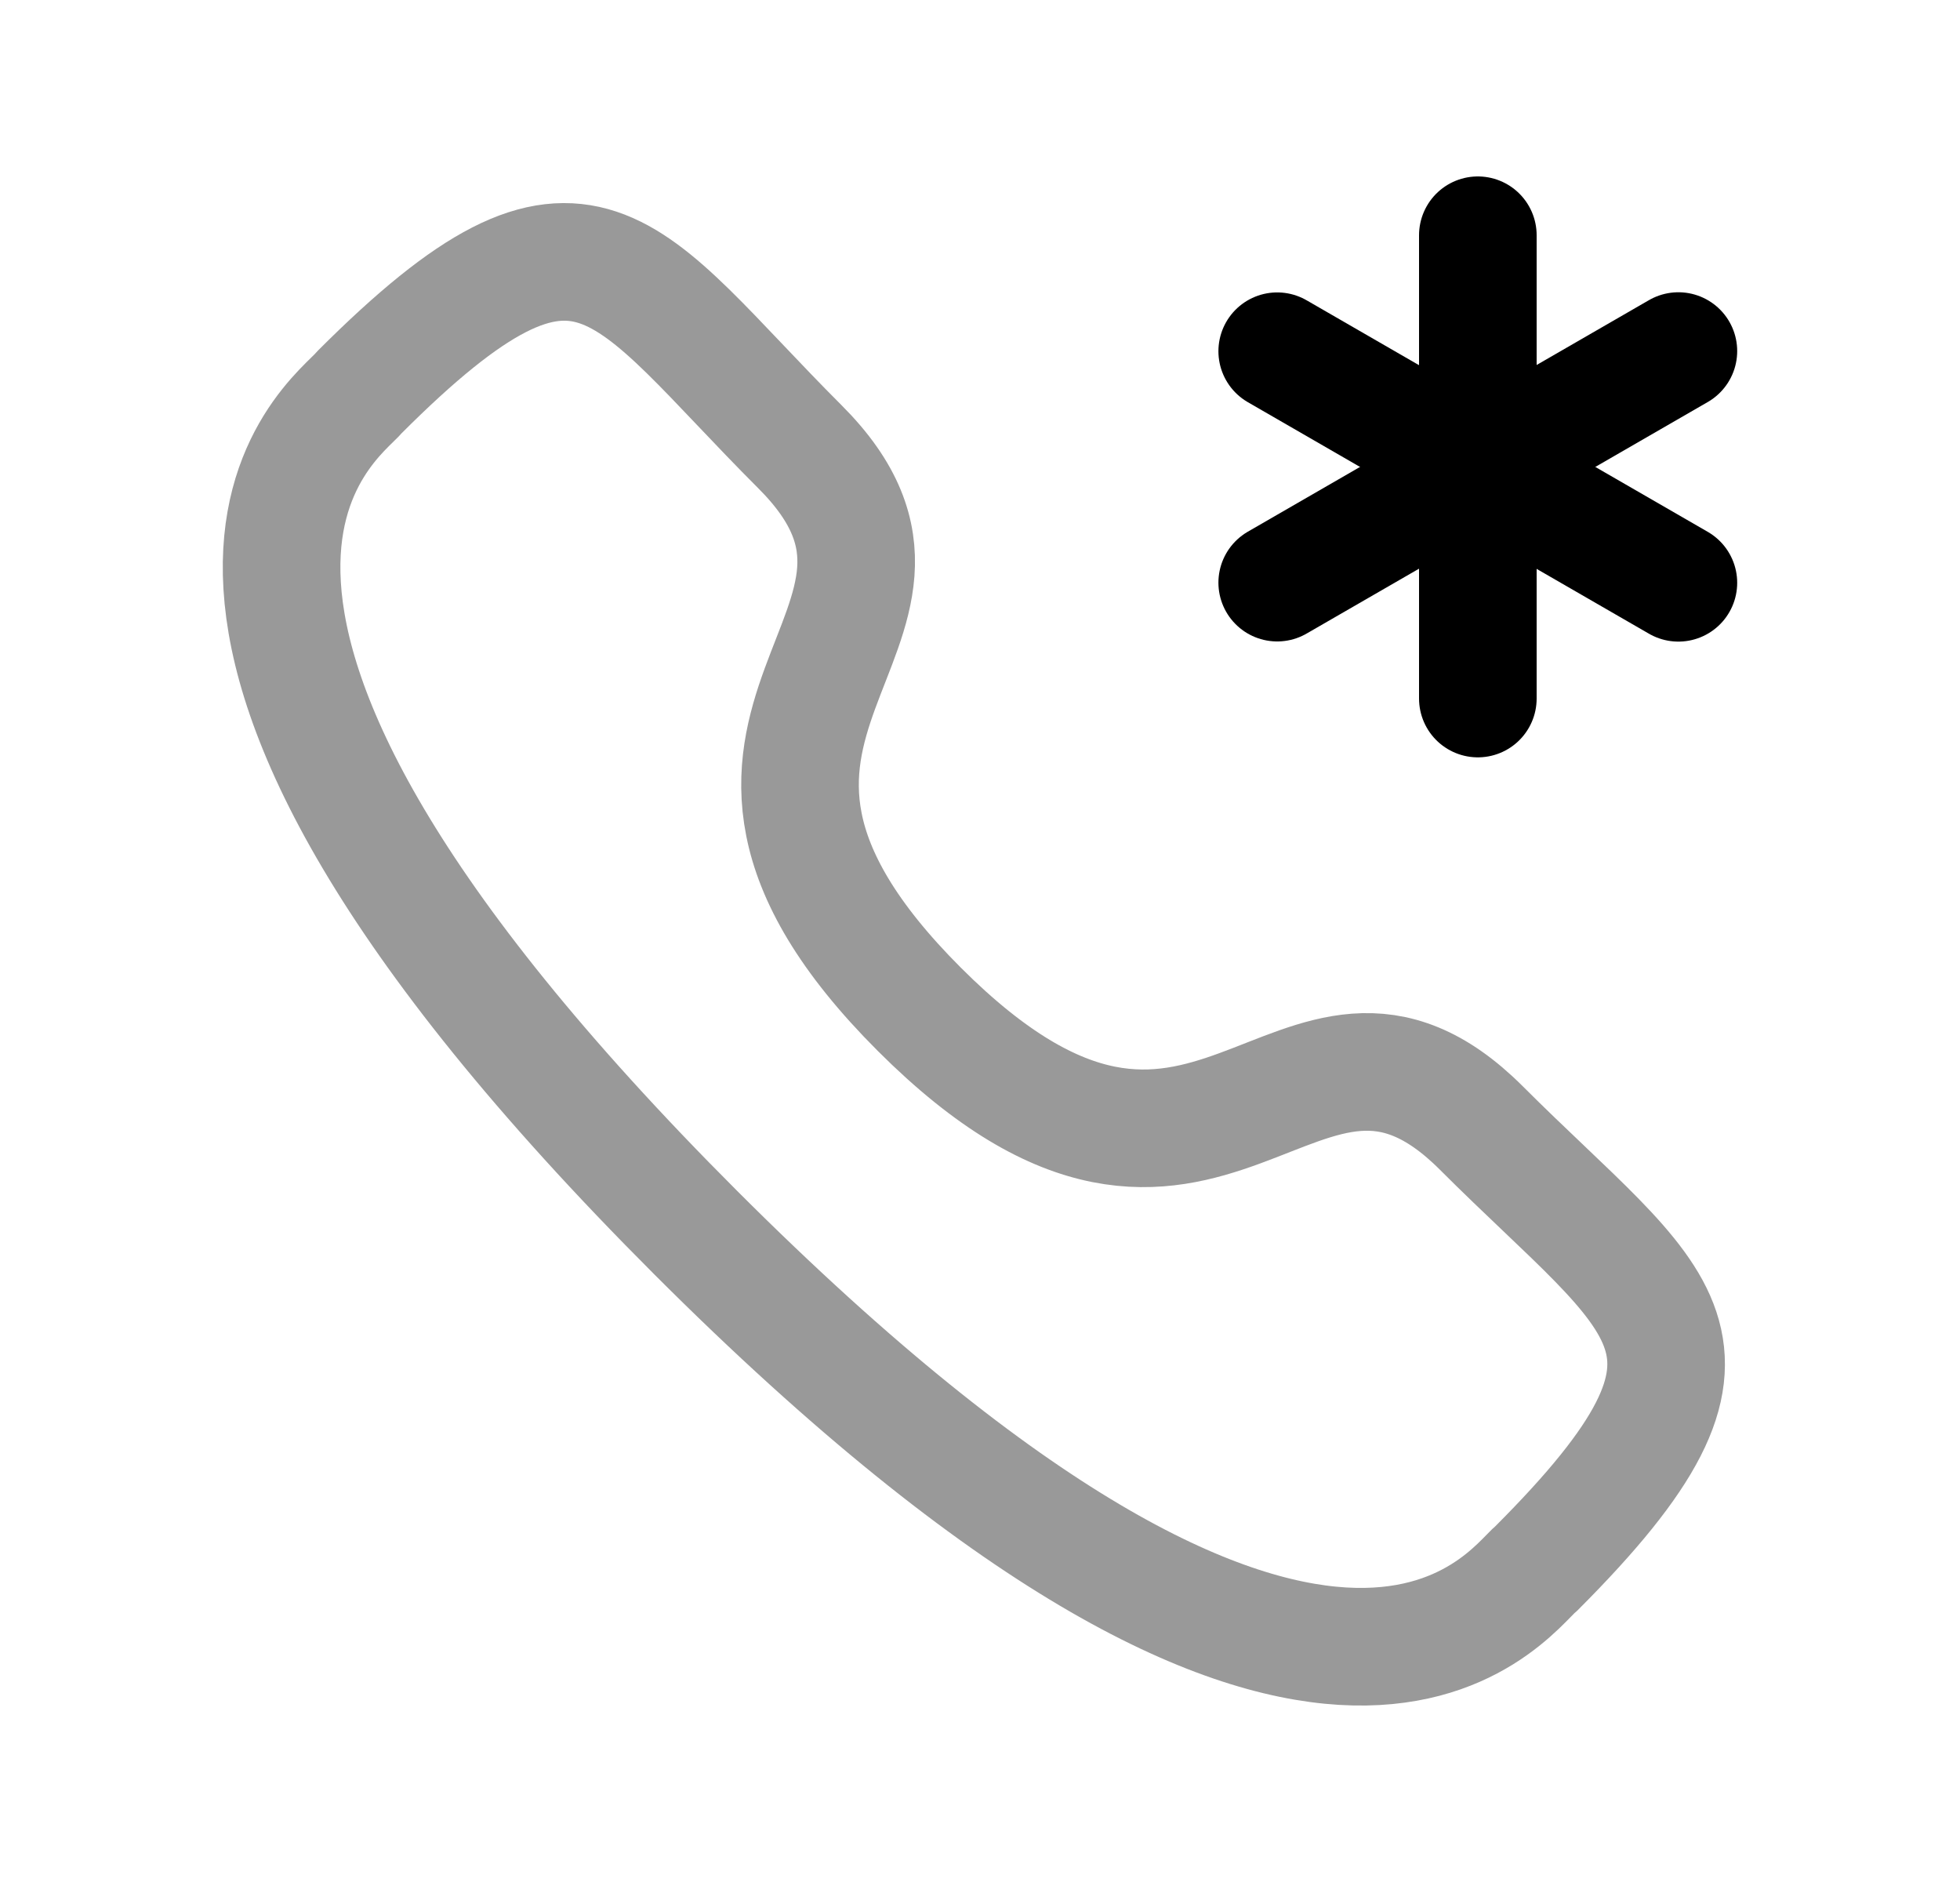 <svg width="25" height="24" viewBox="0 0 25 24" fill="none" xmlns="http://www.w3.org/2000/svg">
<path opacity="0.4" fill-rule="evenodd" clip-rule="evenodd" d="M11.725 12.87C15.432 16.576 16.535 12.027 18.895 14.385C21.172 16.662 22.48 17.117 19.597 20C19.235 20.29 16.94 23.784 8.875 15.72C0.81 7.656 4.299 5.359 4.589 4.998C7.48 2.107 7.928 3.423 10.204 5.698C12.564 8.058 8.017 9.163 11.725 12.87Z" stroke="black" stroke-width="1.5" stroke-linecap="round" stroke-linejoin="round"/>
<path d="M18.85 3V8.908" stroke="black" stroke-width="1.5" stroke-linecap="round" stroke-linejoin="round"/>
<path d="M21.408 7.432L16.291 4.479" stroke="black" stroke-width="1.5" stroke-linecap="round" stroke-linejoin="round"/>
<path d="M21.408 4.477L16.291 7.43" stroke="black" stroke-width="1.5" stroke-linecap="round" stroke-linejoin="round"/>
</svg>